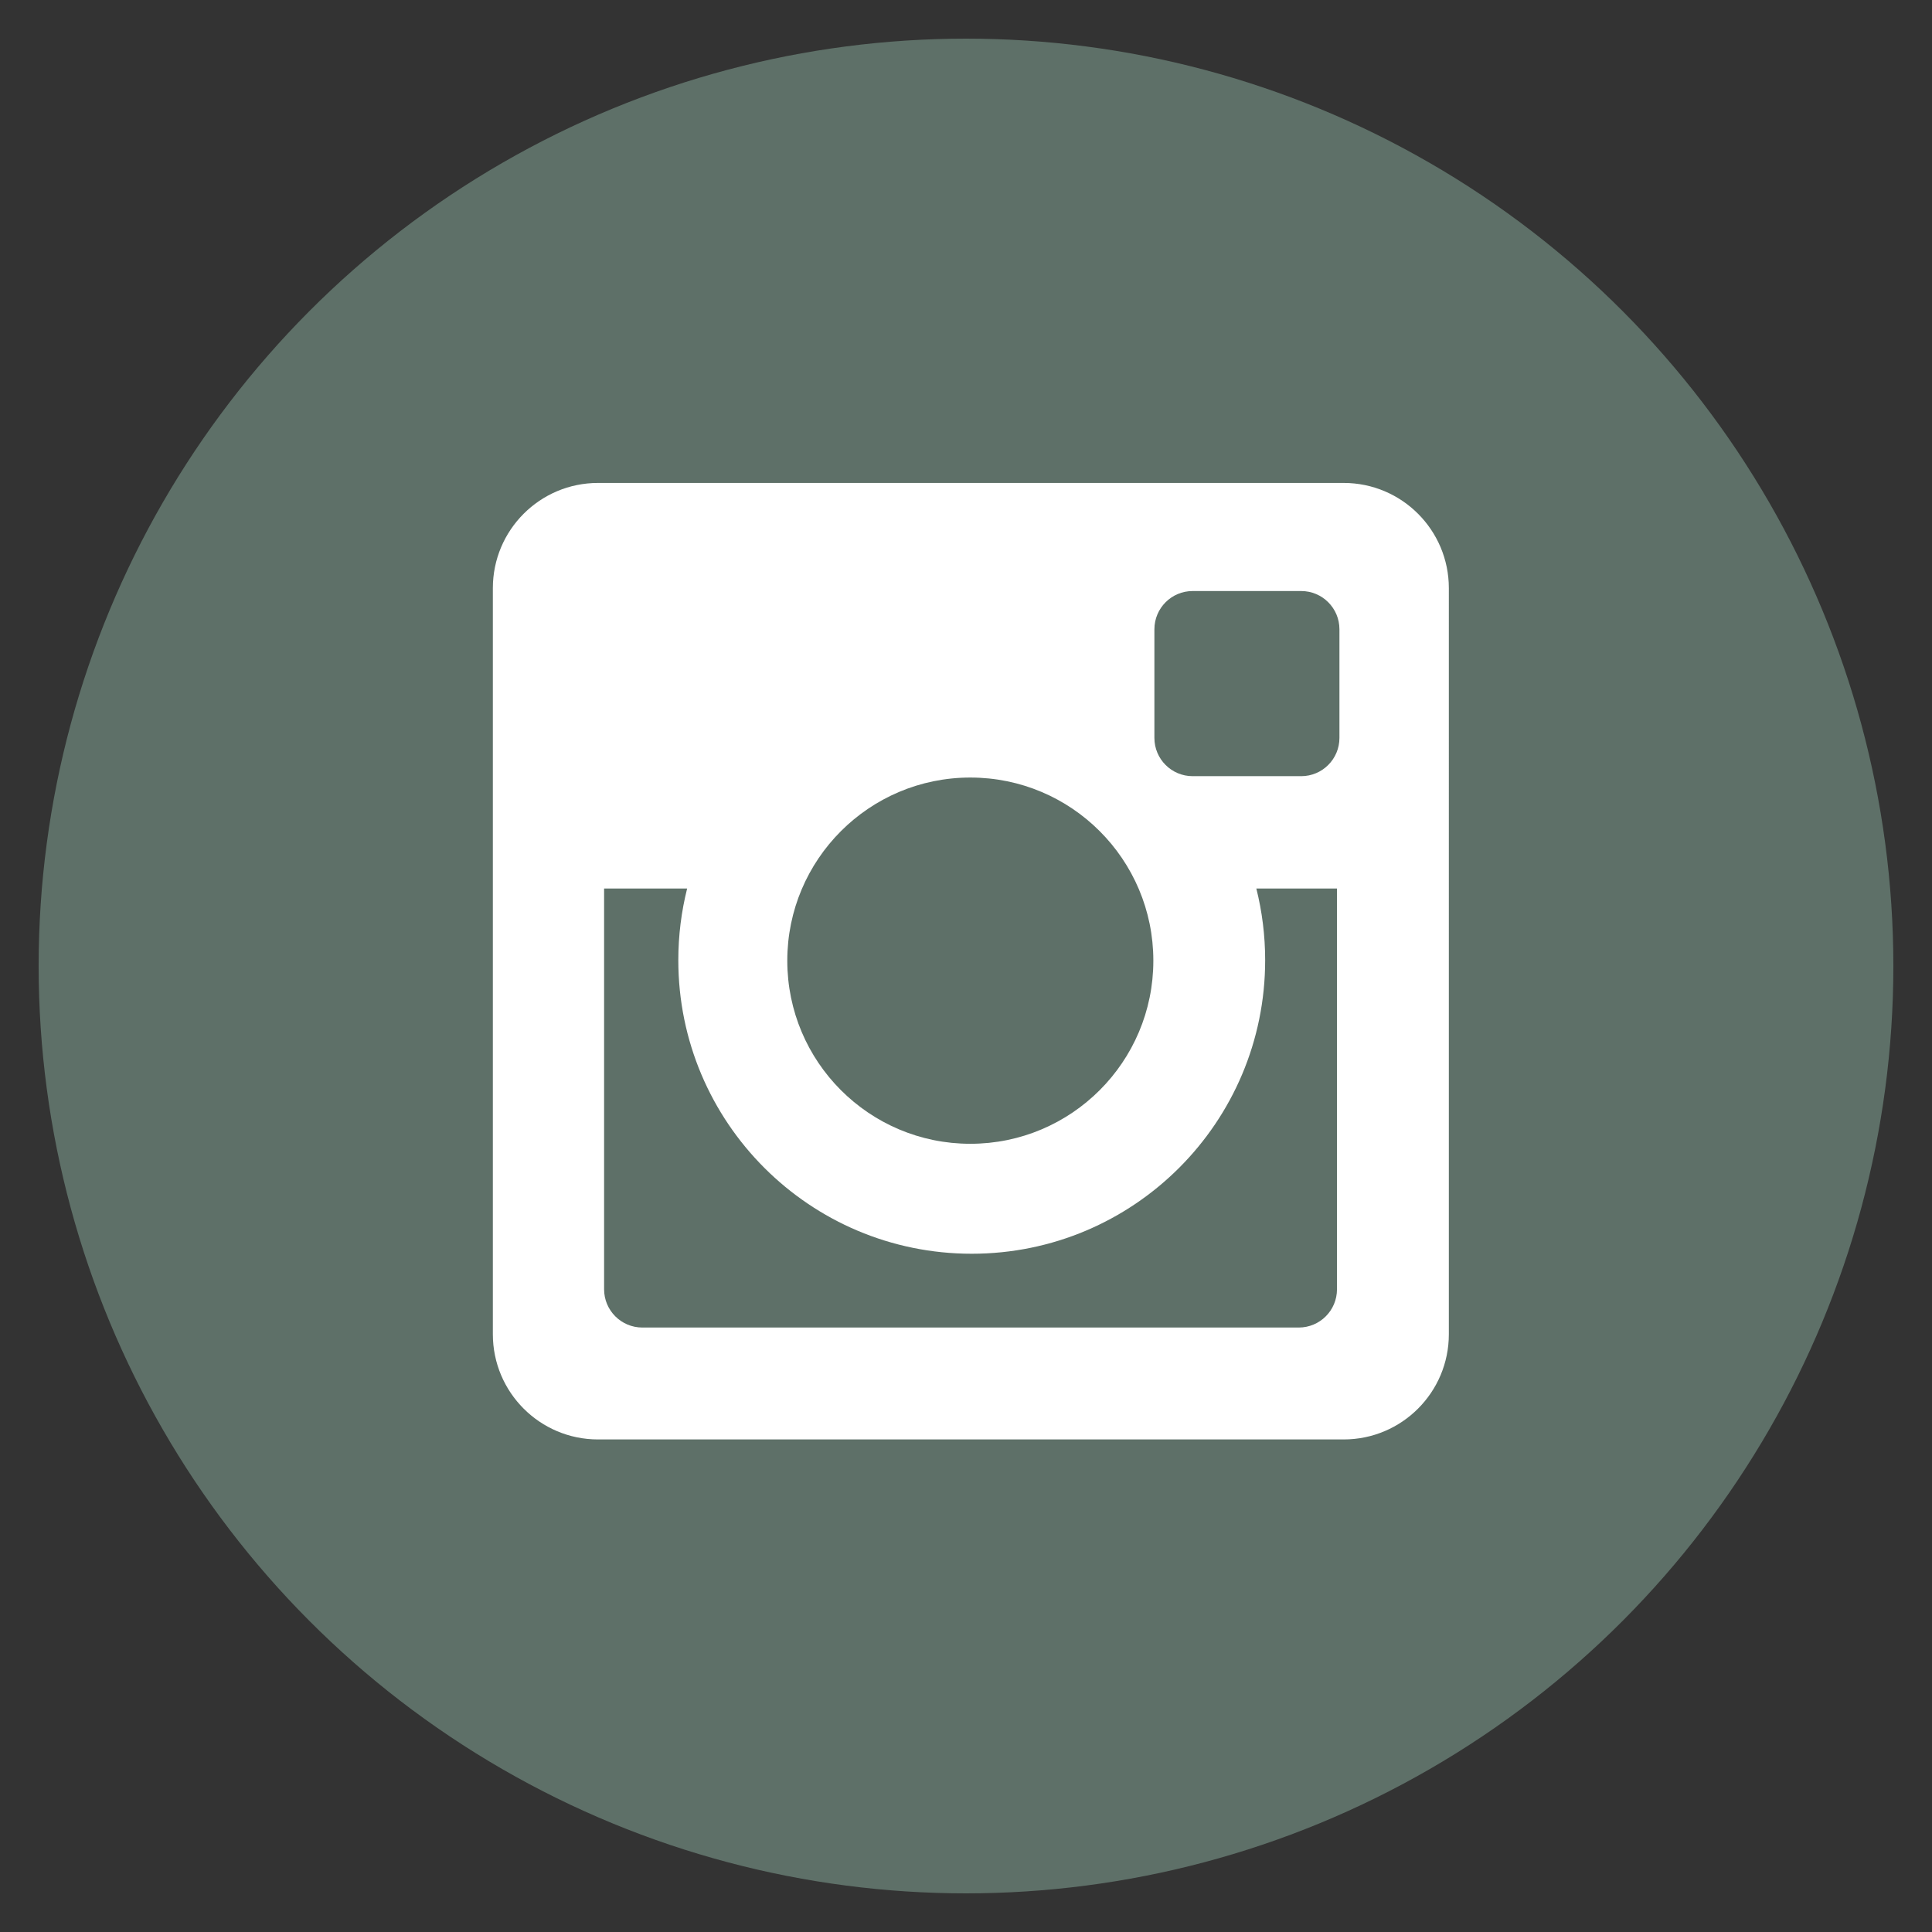 <?xml version="1.0" encoding="utf-8"?>
<!-- Generate more at icons.mysitemyway.com -->
<!DOCTYPE svg PUBLIC "-//W3C//DTD SVG 1.1//EN" "http://www.w3.org/Graphics/SVG/1.1/DTD/svg11.dtd">
<svg id="instagram-icon" class="custom-icon" version="1.1" xmlns="http://www.w3.org/2000/svg" xmlns:xlink="http://www.w3.org/1999/xlink" viewBox="0 0 100 100" style="height: 64px; width: 64px;"><rect x="0" y="0" width="100" height="100" fill="#333333" stroke="none"/><circle class="outer-shape" cx="50" cy="50" r="48" style="opacity: 0.57; fill: #7e9e90;"></circle>
	<path class="inner-shape" style="opacity: 1; fill: #ffffff;" transform="translate(25,25) scale(0.5)" d="M89.098-0.006H11.906C5.894-0.006,1.02,4.871,1.02,10.887v77.232 c0,6.016,4.874,10.892,10.886,10.892h77.192c6.012,0,10.886-4.876,10.886-10.892V10.887C99.983,4.871,95.109-0.006,89.098-0.006z  M50.447,30.491c10.463,0,18.947,8.487,18.947,18.957c0,10.469-8.483,18.956-18.947,18.956S31.5,59.917,31.5,49.448 C31.5,38.979,39.983,30.491,50.447,30.491z M88.404,83.466c0,2.187-1.771,3.96-3.958,3.96H16.494c-2.186,0-3.958-1.773-3.958-3.96 V41.98h8.596c-0.595,2.374-0.913,4.857-0.913,7.416c0,16.784,13.599,30.391,30.375,30.391c16.776,0,30.375-13.606,30.375-30.391 c0-2.559-0.318-5.042-0.913-7.416h8.349V83.466z M88.658,26.389c0,2.187-1.772,3.96-3.959,3.96H73.461 c-2.186,0-3.958-1.773-3.958-3.96V15.144c0-2.187,1.772-3.96,3.958-3.96h11.238c2.187,0,3.959,1.773,3.959,3.96V26.389z"></path>
</svg>

